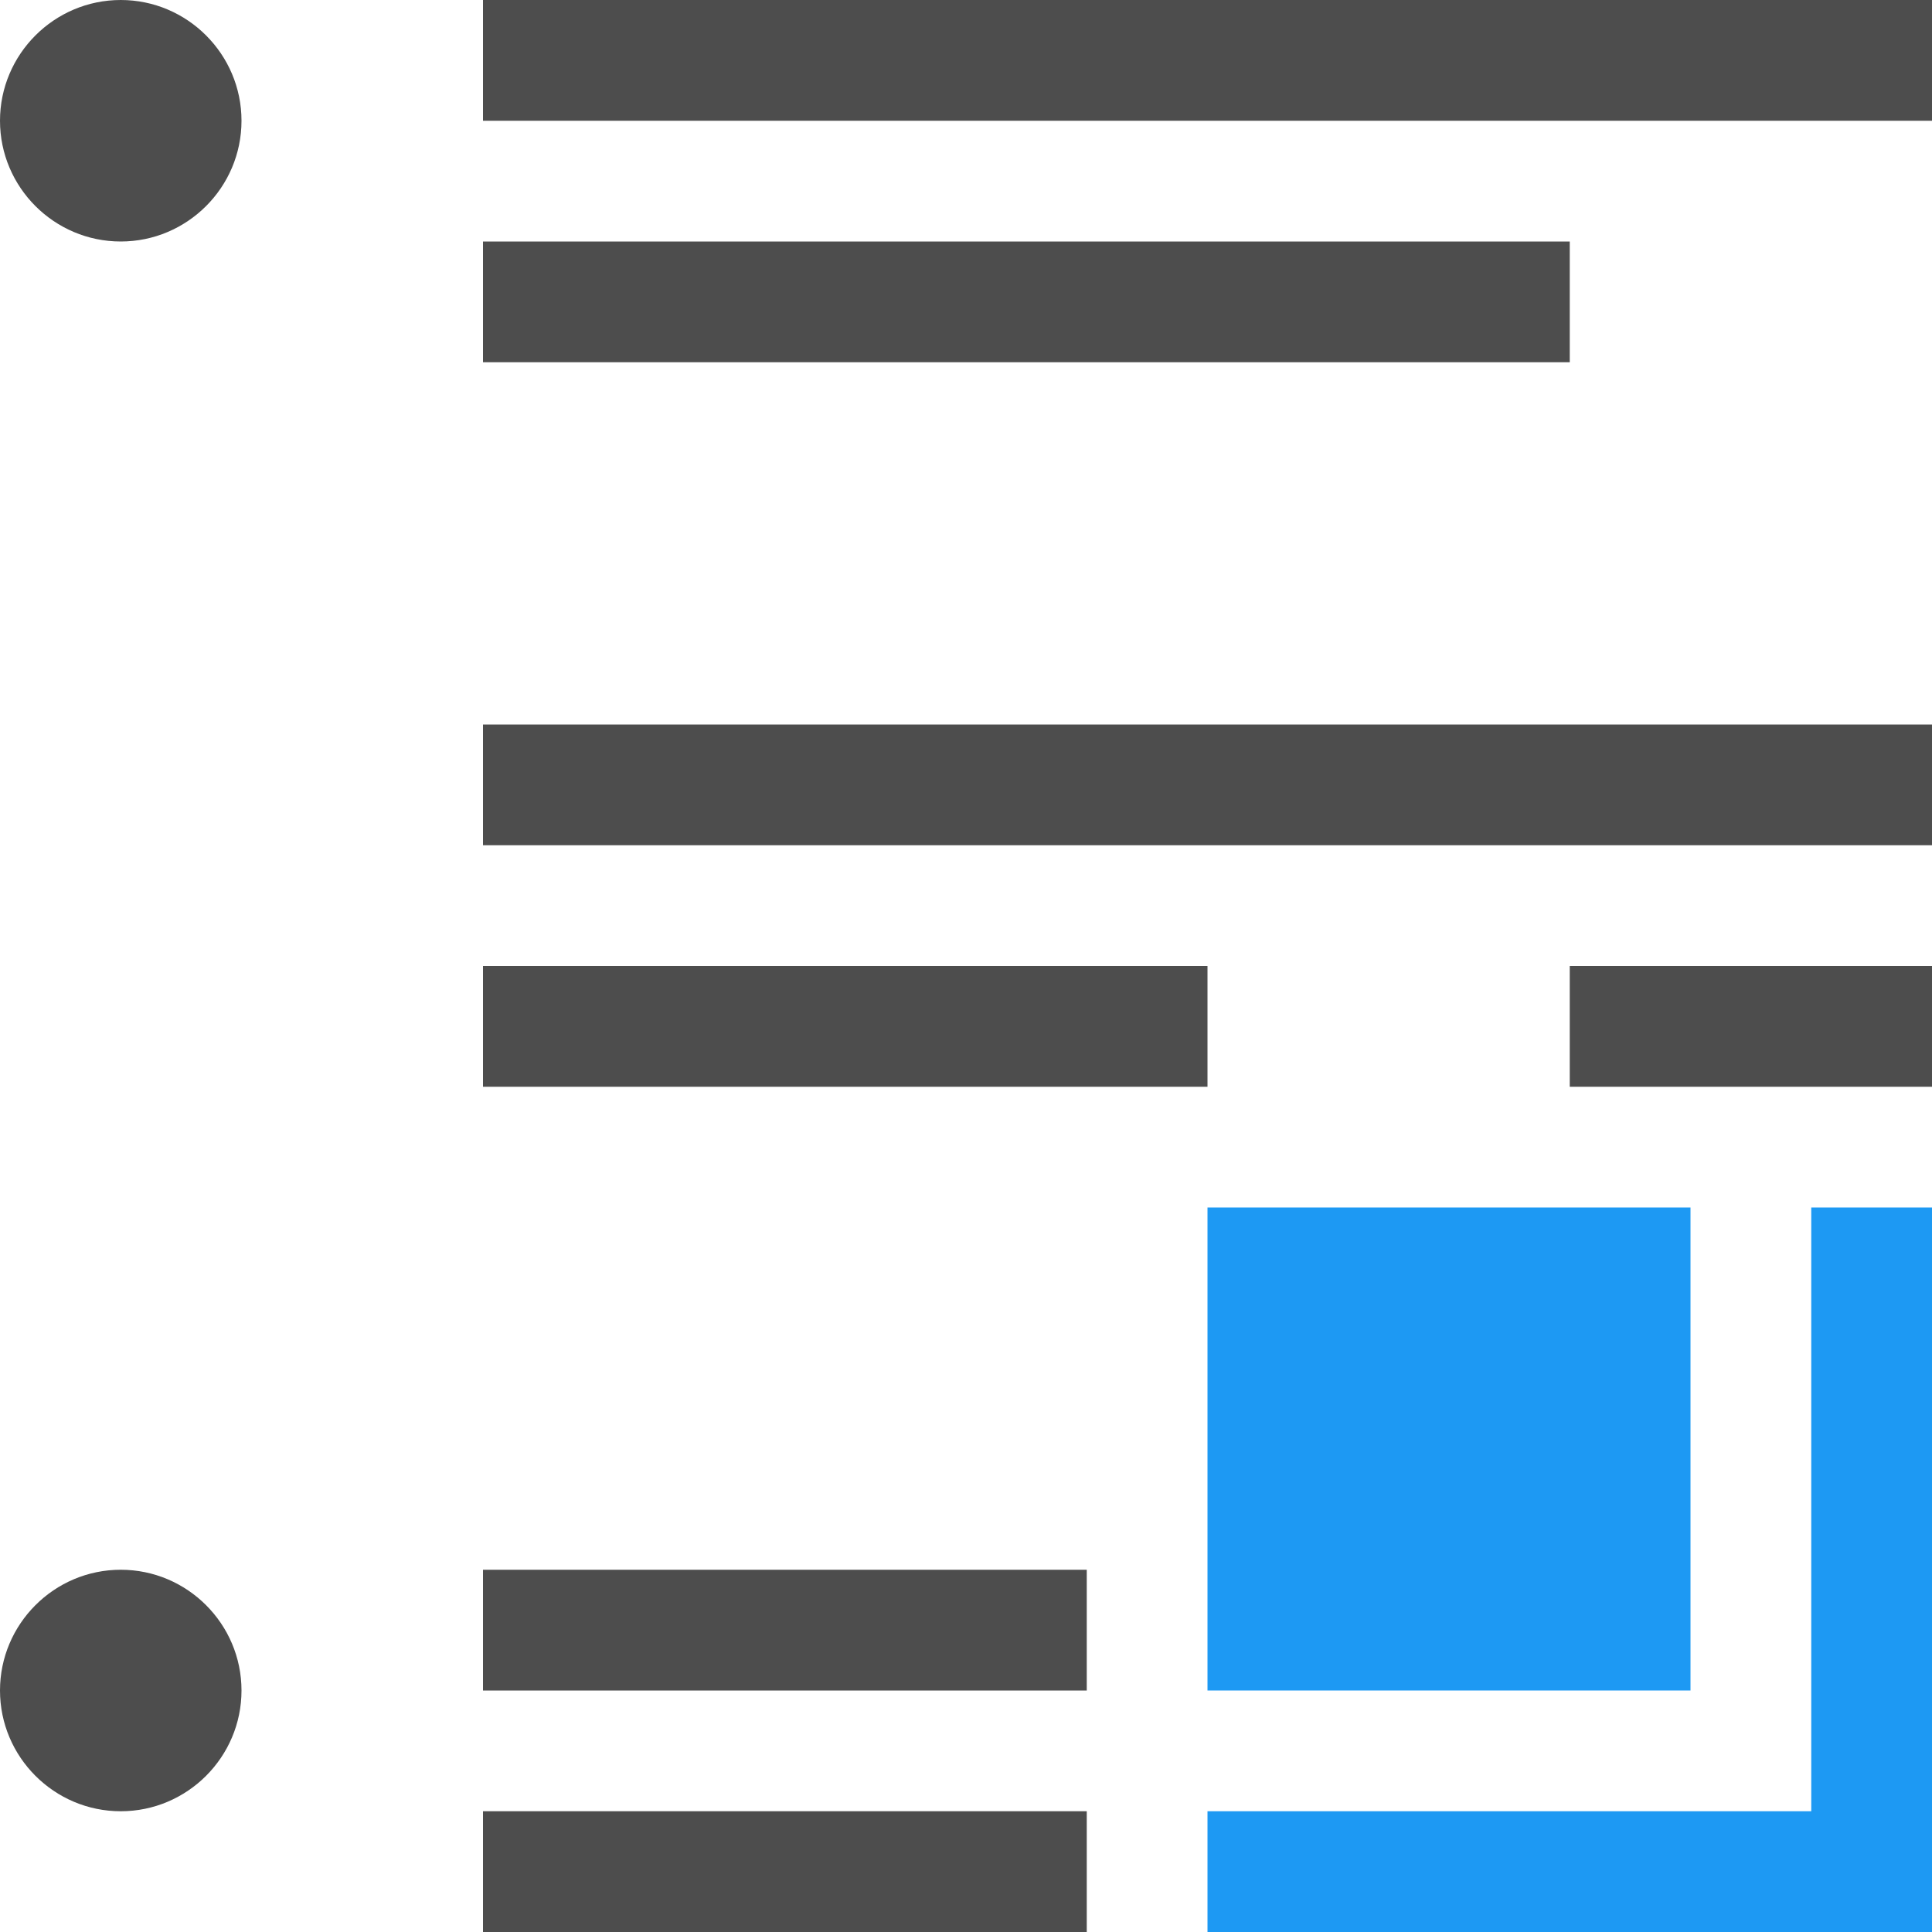 <?xml version="1.0" encoding="UTF-8"?>
<svg xmlns="http://www.w3.org/2000/svg" xmlns:xlink="http://www.w3.org/1999/xlink" width="16pt" height="16pt" viewBox="0 0 16 16" version="1.1">
<g id="surface1">
<path style=" stroke:none;fill-rule:nonzero;fill:rgb(30.196%,30.196%,30.196%);fill-opacity:1;" d="M 1 0 C 0.449 0 0 0.449 0 1 C 0 1.551 0.449 2 1 2 C 1.551 2 2 1.551 2 1 C 2 0.449 1.551 0 1 0 Z M 4 0 L 4 1 L 16 1 L 16 0 Z M 4 2 L 4 3 L 13 3 L 13 2 Z M 4 6 L 4 7 L 16 7 L 16 6 Z M 4 8 L 4 9 L 10 9 L 10 8 Z M 13 8 L 13 9 L 16 9 L 16 8 Z M 1 13 C 0.449 13 0 13.449 0 14 C 0 14.551 0.449 15 1 15 C 1.551 15 2 14.551 2 14 C 2 13.449 1.551 13 1 13 Z M 4 13 L 4 14 L 9 14 L 9 13 Z M 4 15 L 4 16 L 9 16 L 9 15 Z M 4 15 "/>
<path style=" stroke:none;fill-rule:nonzero;fill:rgb(11.373%,60%,95.294%);fill-opacity:1;" d="M 10 10 L 10 14 L 14 14 L 14 10 Z M 15 10 L 15 15 L 10 15 L 10 16 L 16 16 L 16 10 Z M 15 10 "/>
</g>
</svg>
